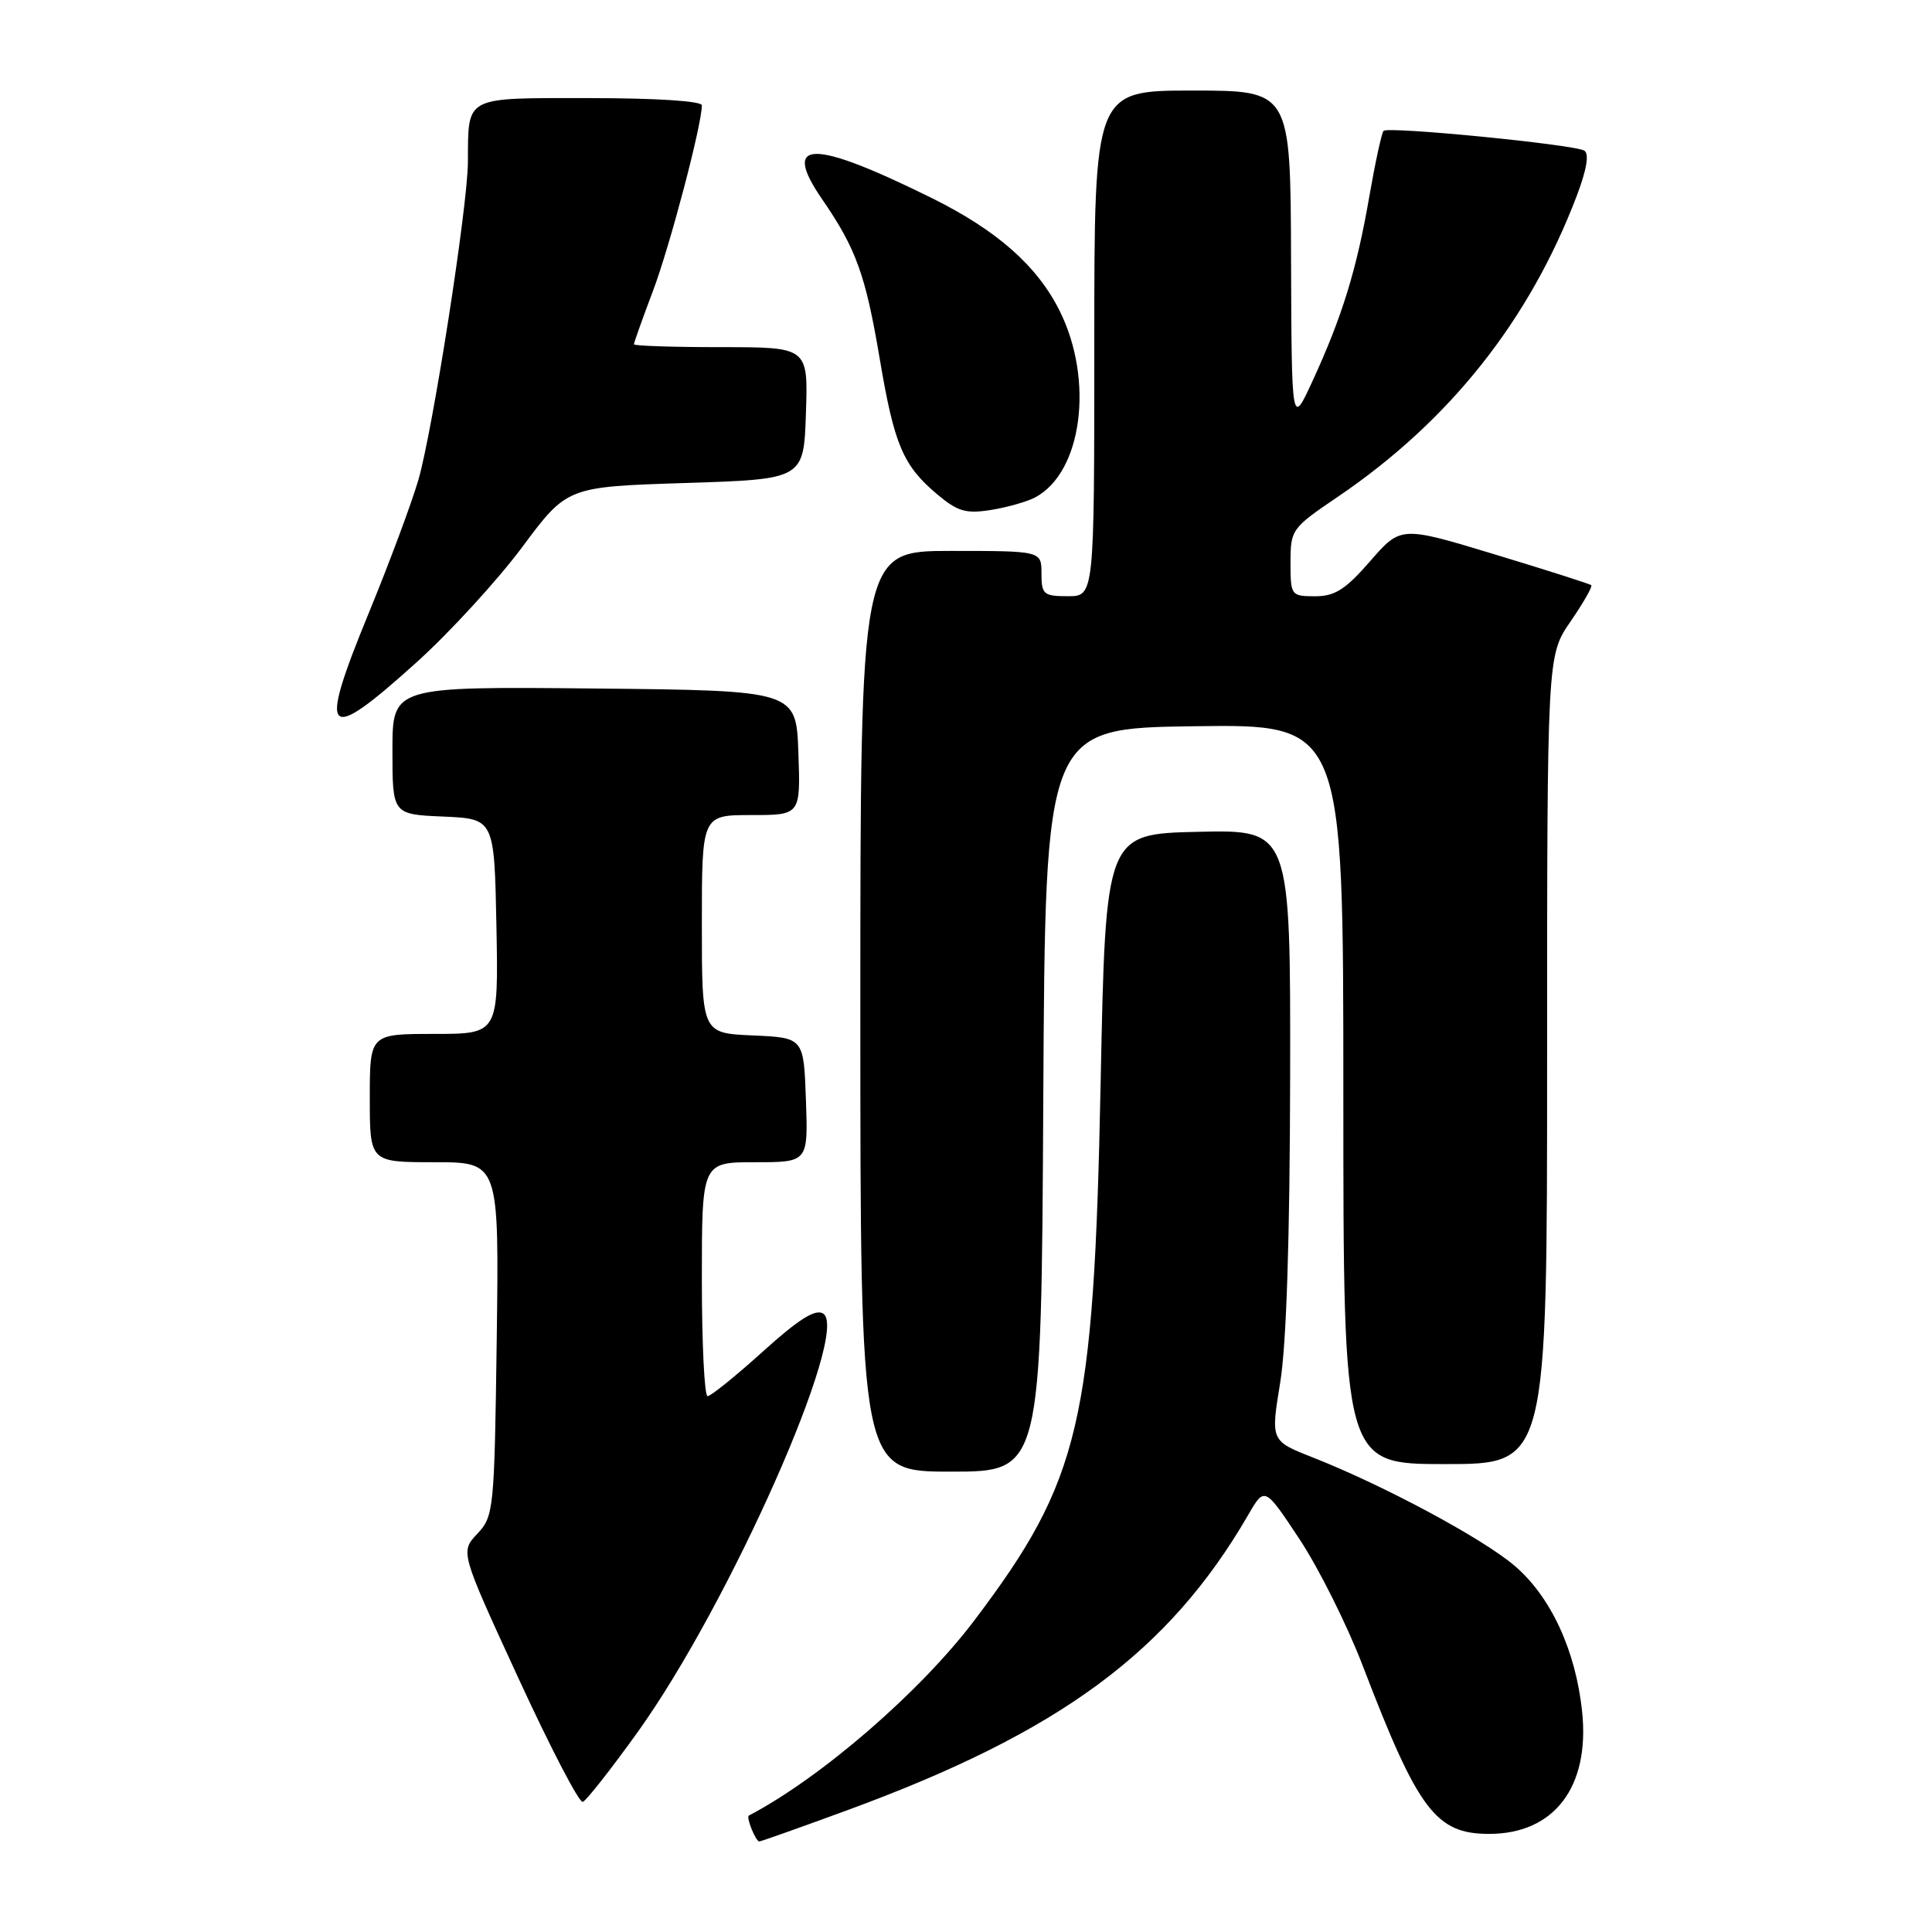 <?xml version="1.0" encoding="UTF-8" standalone="no"?>
<!DOCTYPE svg PUBLIC "-//W3C//DTD SVG 1.1//EN" "http://www.w3.org/Graphics/SVG/1.1/DTD/svg11.dtd" >
<svg xmlns="http://www.w3.org/2000/svg" xmlns:xlink="http://www.w3.org/1999/xlink" version="1.1" viewBox="0 0 256 256">
 <g >
 <path fill="currentColor"
d=" M 112.25 239.87 C 140.42 229.54 154.85 218.91 165.39 200.74 C 167.57 196.97 167.57 196.97 172.20 203.96 C 174.74 207.80 178.51 215.35 180.57 220.72 C 187.91 239.89 190.25 243.00 197.32 243.00 C 205.95 243.00 210.68 236.77 209.64 226.80 C 208.79 218.70 205.50 211.58 200.70 207.48 C 196.49 203.87 183.38 196.83 173.93 193.11 C 168.37 190.92 168.37 190.92 169.63 183.21 C 170.46 178.17 170.91 164.15 170.95 142.72 C 171.00 109.94 171.00 109.94 158.75 110.22 C 146.50 110.50 146.50 110.50 145.84 143.50 C 144.94 188.55 143.16 196.11 129.13 214.68 C 121.99 224.14 108.80 235.56 99.23 240.57 C 98.83 240.78 100.14 244.00 100.61 244.00 C 100.83 244.00 106.07 242.14 112.25 239.87 Z  M 84.51 229.49 C 96.67 212.53 112.72 176.30 109.07 174.05 C 108.04 173.41 105.84 174.79 101.09 179.08 C 97.48 182.34 94.18 185.00 93.76 185.00 C 93.34 185.00 93.00 178.03 93.00 169.50 C 93.00 154.00 93.00 154.00 100.04 154.00 C 107.08 154.00 107.08 154.00 106.79 145.75 C 106.50 137.50 106.50 137.50 99.75 137.20 C 93.00 136.91 93.00 136.91 93.00 122.45 C 93.00 108.00 93.00 108.00 99.54 108.00 C 106.08 108.00 106.08 108.00 105.79 99.75 C 105.50 91.50 105.50 91.50 78.75 91.23 C 52.00 90.97 52.00 90.97 52.00 99.44 C 52.00 107.91 52.00 107.91 58.75 108.20 C 65.50 108.50 65.50 108.50 65.78 122.75 C 66.05 137.00 66.05 137.00 57.53 137.00 C 49.00 137.00 49.00 137.00 49.00 145.50 C 49.00 154.00 49.00 154.00 57.57 154.00 C 66.13 154.00 66.13 154.00 65.82 177.42 C 65.51 200.14 65.43 200.91 63.24 203.24 C 60.99 205.64 60.99 205.64 68.68 222.34 C 72.91 231.53 76.75 238.92 77.22 238.76 C 77.68 238.61 80.96 234.43 84.51 229.49 Z  M 138.24 145.75 C 138.50 96.50 138.50 96.50 158.25 96.23 C 178.00 95.96 178.00 95.96 178.00 144.98 C 178.00 194.00 178.00 194.00 191.50 194.00 C 205.00 194.00 205.00 194.00 205.00 140.43 C 205.00 86.86 205.00 86.86 208.10 82.36 C 209.80 79.88 211.04 77.72 210.85 77.54 C 210.66 77.37 204.90 75.53 198.06 73.46 C 185.62 69.69 185.62 69.69 181.56 74.35 C 178.28 78.12 176.88 79.01 174.25 79.01 C 171.07 79.00 171.00 78.90 171.00 74.54 C 171.00 70.18 171.15 69.97 177.25 65.84 C 192.08 55.78 202.65 42.46 208.94 25.92 C 210.25 22.46 210.60 20.37 209.93 19.96 C 208.63 19.15 183.94 16.72 183.33 17.34 C 183.08 17.59 182.22 21.55 181.42 26.15 C 179.76 35.74 177.83 42.00 173.91 50.50 C 171.15 56.50 171.15 56.50 171.07 34.25 C 171.00 12.00 171.00 12.00 158.00 12.00 C 145.00 12.00 145.00 12.00 145.00 45.50 C 145.00 79.00 145.00 79.00 141.50 79.00 C 138.28 79.00 138.00 78.76 138.00 76.00 C 138.00 73.00 138.00 73.00 126.00 73.00 C 114.00 73.00 114.00 73.00 114.00 134.00 C 114.00 195.00 114.00 195.00 125.99 195.00 C 137.98 195.00 137.98 195.00 138.24 145.75 Z  M 55.21 87.75 C 59.62 83.77 65.91 76.90 69.19 72.50 C 75.14 64.50 75.14 64.50 90.82 64.00 C 106.50 63.50 106.50 63.50 106.79 54.75 C 107.08 46.00 107.08 46.00 95.54 46.00 C 89.19 46.00 84.00 45.83 84.00 45.62 C 84.00 45.41 85.14 42.20 86.54 38.50 C 88.79 32.52 93.00 16.53 93.00 13.96 C 93.00 13.39 86.97 13.00 78.12 13.00 C 61.34 13.00 62.06 12.62 62.00 21.50 C 61.96 27.45 57.34 57.01 55.44 63.58 C 54.52 66.72 51.57 74.65 48.87 81.21 C 42.07 97.75 43.03 98.74 55.21 87.75 Z  M 137.18 65.90 C 143.40 62.58 144.99 50.39 140.41 41.19 C 137.43 35.22 132.11 30.53 123.50 26.26 C 107.59 18.39 103.45 18.43 108.95 26.42 C 113.45 32.96 114.69 36.41 116.58 47.61 C 118.49 58.94 119.66 61.69 124.16 65.48 C 126.89 67.78 127.98 68.10 131.32 67.57 C 133.48 67.22 136.12 66.47 137.18 65.90 Z "/>
</g>
</svg>
